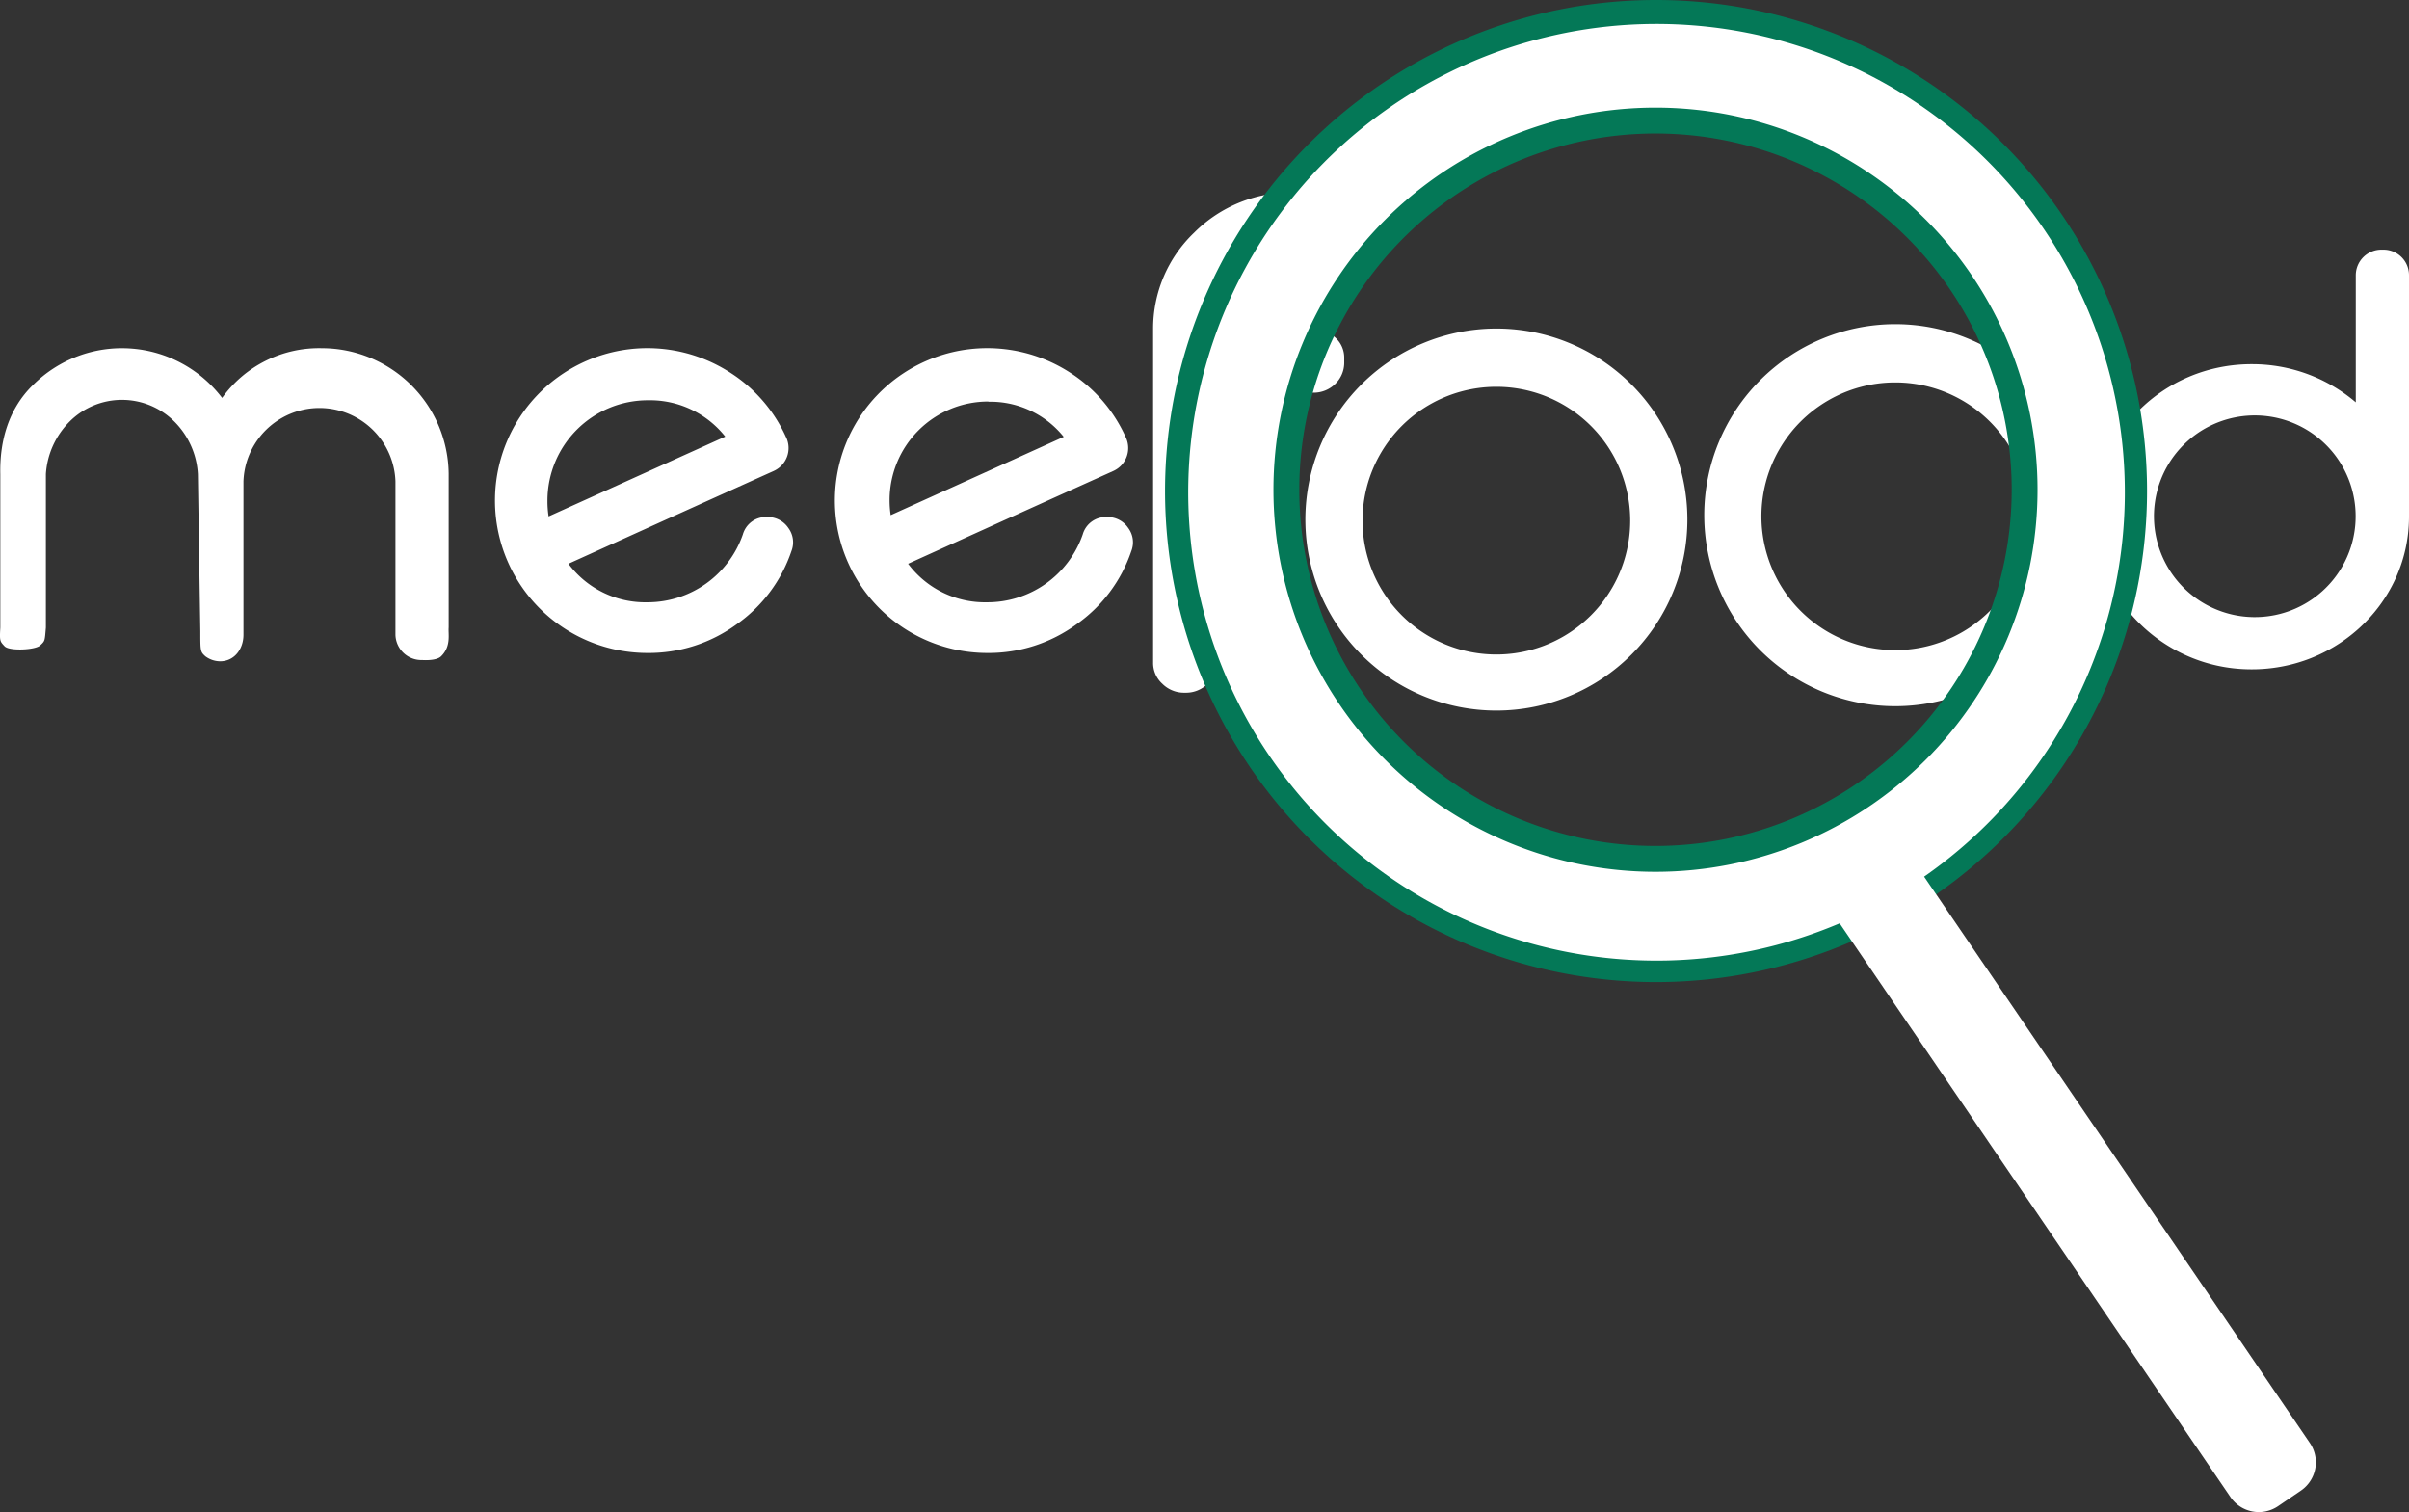 <svg xmlns="http://www.w3.org/2000/svg" viewBox="0 0 479.911 301.208">
  <rect x="0" y="0" width="479.911" height="301.208" fill="#333333" stroke="none"/>
  <defs>
    <style>
      .a {
        fill: #fff;
      }

      .b {
        fill: #047857;
      }
    </style>
  </defs>
  <g>
    <path class="a" d="M9.141,125.013c-.23,2.72-.16,2.64-1.14,3.56s-6.16,1.16-7.09.16-1-1-.85-3.72v-30.58c-.15-6.7,1.72-13.08,6.5-17.73a25.08,25.08,0,0,1,37.69,2.56,23.76,23.76,0,0,1,19.9-9.9,25.28,25.28,0,0,1,25.23,25v30.63c-.12,1.33.53,3.71-1.47,5.71-.95,1-3.74.78-3.74.78h-.21a5.17,5.17,0,0,1-5.18-5v-30.61a15.15,15.15,0,0,0-30.28,0v30.59c0,2.77-1.75,5.23-4.59,5.27a5,5,0,0,1-3-1c-1-.92-1-1-1-5l-.49-31.3a16.05,16.05,0,0,0-4.67-10.44,14.75,14.75,0,0,0-20.86-.04l-.04.04a16.29,16.29,0,0,0-4.71,10.44Z"/>
    <path class="a" d="M156.611,87.103a5,5,0,0,1-2.365,6.664l-.035.016-.1.05q-7.79,3.5-20.46,9.23l-20.41,9.24a19.1,19.1,0,0,0,15.8,7.67,20.09,20.09,0,0,0,18.95-13.52,4.77,4.77,0,0,1,4.89-3.45,4.89,4.89,0,0,1,4.17,2.17,4.79,4.79,0,0,1,.61,4.62,29.2,29.2,0,0,1-10.9,14.56,29.65,29.65,0,0,1-17.73,5.72,30.36,30.36,0,1,1,16.57-55.76,29.72,29.72,0,0,1,11,12.79Zm-27.47-7.37A20,20,0,0,0,109.061,99.653l-0.0.08v.14a19.341,19.341,0,0,0,.23,3l35.19-15.9A19.11,19.11,0,0,0,129.141,79.733Z"/>
    <path class="a" d="M224.271,87.103a5,5,0,0,1-2.365,6.664l-.035.016-.1.05q-7.78,3.5-20.46,9.23l-20.4,9.24a19.1,19.1,0,0,0,15.79,7.67,20.09,20.09,0,0,0,19-13.52,4.77,4.77,0,0,1,4.89-3.45,4.9,4.9,0,0,1,4.17,2.17,4.79,4.79,0,0,1,.61,4.62,29.2,29.2,0,0,1-10.9,14.56,29.65,29.65,0,0,1-17.73,5.72,30.36,30.36,0,1,1,16.57-55.76A29.72,29.72,0,0,1,224.271,87.103Zm-27.36-7.12a19.65,19.65,0,0,0-19.69,19.6v.15a20.09,20.09,0,0,0,.22,2.89l34.47-15.6a18.77,18.77,0,0,0-15-7Z"/>
    <path class="a" d="M261.571,38.373a6,6,0,0,1,6.19,5.75v1.12a5.84,5.84,0,0,1-5.87,5.81l-.01-0h-4.15a15.25,15.25,0,0,0-10.82,4.21,13.83,13.83,0,0,0-4.47,10.22v.06h19.18a6.22,6.22,0,0,1,4.41,1.72,5.39,5.39,0,0,1,1.76,4.09v.8a5.86,5.86,0,0,1-1.76,4.29,6.11,6.11,0,0,1-4.41,1.78h-19.21v53.76a5.62,5.62,0,0,1-1.83,4.23,6.06,6.06,0,0,1-4.34,1.78h-.33a6.08,6.08,0,0,1-4.36-1.79,5.58,5.58,0,0,1-1.83-4.25v-66.39a26.4,26.4,0,0,1,8.19-19.23,27.34,27.34,0,0,1,19.79-8Z"/>
    <path class="a" d="M298.101,65.444a38.051,38.051,0,1,1-38.051,38.051v-.031h0A38.072,38.072,0,0,1,298.101,65.444Zm-.089,11.606a26.663,26.663,0,1,0,.178,0Z"/>
    <path class="a" d="M474.851,49.733a5.08,5.08,0,0,1,5.06,5.06h0v48.25c-.07,17.59-15.51,31.63-33.92,30.19-15.32-1.2-27.92-13.43-28.69-28.77-.88-17.54,13.54-32,31.4-31.92a31.79,31.79,0,0,1,20.61,7.6v-25.35a5.11,5.11,0,0,1,5.159-5.06h.38Zm-39.88,38.92a20.09,20.09,0,1,0,21.94-4.36,20.09,20.09,0,0,0-21.94,4.36Z"/>
    <path class="a" d="M377.566,64.572a38.051,38.051,0,1,1-38.051,38.051v-.031h0A38.072,38.072,0,0,1,377.566,64.572Zm-.089,11.606a26.663,26.663,0,1,0,.178,0Z"/>
    <path class="b" d="M329.91,0a97.814,97.814,0,1,0,97.814,97.814A97.814,97.814,0,0,0,329.91,0Zm-.108,168.511a70.958,70.958,0,1,1,70.958-70.958A70.958,70.958,0,0,1,329.801,168.511Z"/>
    <path class="a" d="M460.176,287.462l-76.862-112.836a93.293,93.293,0,1,0-16.829,9.302l77.86,114.291a6.833,6.833,0,0,0,9.493,1.804l.003-.002,4.541-3.095A6.824,6.824,0,0,0,460.176,287.462ZM253.692,97.553a76.109,76.109,0,1,1,76.109,76.109A76.109,76.109,0,0,1,253.692,97.553Z"/>
  </g>
</svg>
